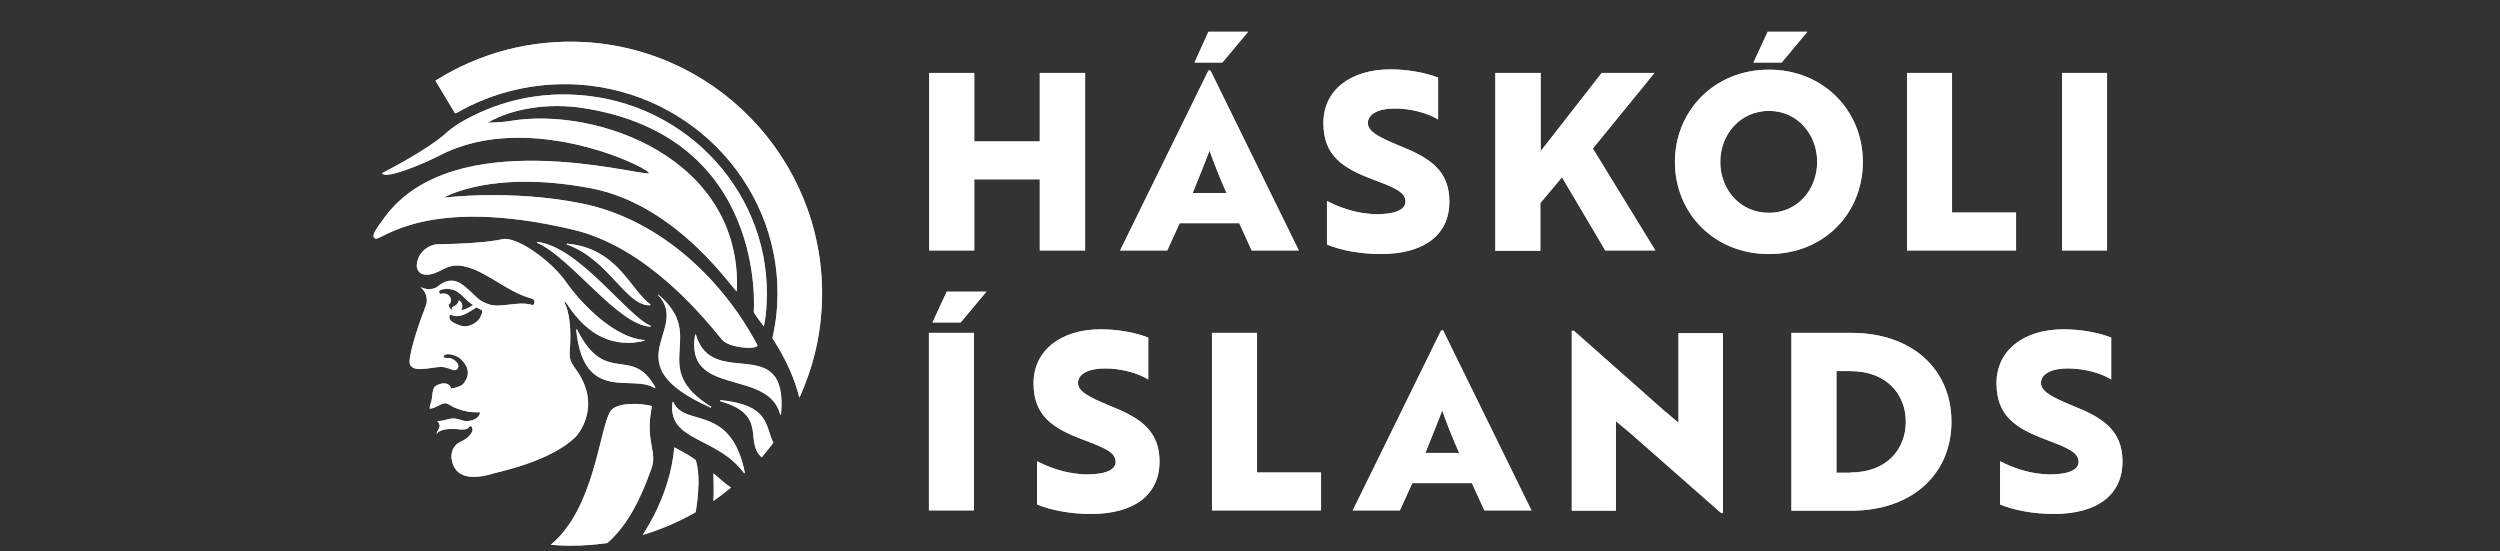 <?xml version="1.0" encoding="UTF-8" standalone="no"?>
<svg
   width="1360.099"
   height="299.949"
   viewBox="0 0 1360.099 299.949"
   fill="none"
   version="1.1"
   id="svg3213"
   sodipodi:docname="haskoli_islands.svg"
   inkscape:version="1.2.2 (b0a8486541, 2022-12-01)"
   xmlns:inkscape="http://www.inkscape.org/namespaces/inkscape"
   xmlns:sodipodi="http://sodipodi.sourceforge.net/DTD/sodipodi-0.dtd"
   xmlns="http://www.w3.org/2000/svg"
   xmlns:svg="http://www.w3.org/2000/svg">
  <rect x="0" y="0" width="1360.099" height="299.949" fill="#333333" stroke="none"/>
  <sodipodi:namedview
     id="namedview3215"
     pagecolor="#ffffff"
     bordercolor="#000000"
     borderopacity="0.25"
     inkscape:showpageshadow="2"
     inkscape:pageopacity="0.0"
     inkscape:pagecheckerboard="0"
     inkscape:deskcolor="#d1d1d1"
     showgrid="false"
     inkscape:zoom="0.62611658"
     inkscape:cx="882.42352"
     inkscape:cy="289.88212"
     inkscape:window-width="1920"
     inkscape:window-height="1080"
     inkscape:window-x="0"
     inkscape:window-y="0"
     inkscape:window-maximized="1"
     inkscape:current-layer="svg3213" />
  <g
     clip-path="url(#clip0_1_244)"
     id="g3206"
     transform="matrix(0.699,0,0,0.699,203.197,17.266)">
    <path
       d="m 432.526,32.065 h 35.063 V 85.352 H 518.57 V 32.065 h 35.294 V 170.242 H 518.57 v -55.363 h -50.981 v 55.363 h -35.063 z"
       fill="#c4c4c4"
       id="path3106" />
    <path
       d="m 432.526,32.065 h 35.063 V 85.352 H 518.57 V 32.065 h 35.294 V 170.242 H 518.57 v -55.363 h -50.981 v 55.363 h -35.063 z"
       fill="#ffffff"
       id="path3108" />
    <path
       d="M 581.084,170.242 649.827,30.219 h 1.615 l 68.743,140.023 h -36.679 l -9.688,-21.222 h -46.367 l -9.689,21.222 z m 82.815,-44.752 c -4.845,-10.842 -10.381,-24.683 -13.149,-32.987 -1.846,4.614 -9.458,24.221 -13.149,32.987 z M 638.985,23.991 649.827,0 h 30.911 l -20.069,23.991 z"
       fill="#c4c4c4"
       id="path3110" />
    <path
       d="M 581.084,170.242 649.827,30.219 h 1.615 l 68.743,140.023 h -36.679 l -9.688,-21.222 h -46.367 l -9.689,21.222 z m 82.815,-44.752 c -4.845,-10.842 -10.381,-24.683 -13.149,-32.987 -1.846,4.614 -9.458,24.221 -13.149,32.987 z M 638.985,23.991 649.827,0 h 30.911 l -20.069,23.991 z"
       fill="#ffffff"
       id="path3112" />
    <path
       d="m 791.696,29.296 c 13.84,0 27.681,2.768 36.908,6.459 v 32.526 c -8.304,-5.075 -21.222,-8.535 -33.91,-8.535 -12.687,0 -20.761,4.383 -20.761,11.303 0,6.459 8.074,10.842 24.222,17.532 23.298,9.227 39.215,18.916 39.215,43.599 0,25.605 -19.146,40.83 -53.518,40.83 -15.686,0 -31.372,-2.998 -41.753,-7.381 v -33.91 c 9.689,5.075 21.453,8.996 32.526,9.919 3.922,0.461 7.382,0.461 10.842,0.231 11.303,-0.693 17.763,-3.922 17.763,-9.689 0,-7.382 -8.536,-10.842 -25.606,-17.301 -23.299,-8.766 -38.293,-18.454 -38.293,-43.829 0,-25.375 20.761,-41.753 52.365,-41.753 z"
       fill="#c4c4c4"
       id="path3114" />
    <path
       d="m 791.696,29.296 c 13.84,0 27.681,2.768 36.908,6.459 v 32.526 c -8.304,-5.075 -21.222,-8.535 -33.91,-8.535 -12.687,0 -20.761,4.383 -20.761,11.303 0,6.459 8.074,10.842 24.222,17.532 23.298,9.227 39.215,18.916 39.215,43.599 0,25.605 -19.146,40.83 -53.518,40.83 -15.686,0 -31.372,-2.998 -41.753,-7.381 v -33.91 c 9.689,5.075 21.453,8.996 32.526,9.919 3.922,0.461 7.382,0.461 10.842,0.231 11.303,-0.693 17.763,-3.922 17.763,-9.689 0,-7.382 -8.536,-10.842 -25.606,-17.301 -23.299,-8.766 -38.293,-18.454 -38.293,-43.829 0,-25.375 20.761,-41.753 52.365,-41.753 z"
       fill="#ffffff"
       id="path3116" />
    <path
       d="m 873.356,32.065 h 35.064 v 60.9 l 47.52,-60.9 h 41.061 l -47.981,58.824 48.673,79.354 h -38.985 l -33.679,-56.978 -16.84,20.069 v 37.14 H 873.126 V 32.065 Z"
       fill="#c4c4c4"
       id="path3118" />
    <path
       d="m 873.356,32.065 h 35.064 v 60.9 l 47.52,-60.9 h 41.061 l -47.981,58.824 48.673,79.354 h -38.985 l -33.679,-56.978 -16.84,20.069 v 37.14 H 873.126 V 32.065 Z"
       fill="#ffffff"
       id="path3120" />
    <path
       d="m 1012.92,101.269 c 0,-39.447 30.45,-71.742 73.12,-71.742 42.68,0 73.13,32.065 73.13,71.742 0,40.138 -30.22,71.741 -73.13,71.741 -42.67,0 -73.12,-31.834 -73.12,-71.741 z m 73.12,39.677 c 22.38,0 37.6,-18.224 37.6,-39.677 0,-21.223 -15.22,-39.677 -37.6,-39.677 -22.37,0 -37.83,18.454 -37.83,39.677 0,21.453 15.23,39.677 37.83,39.677 z M 1074.05,23.991 1085.12,0 h 30.91 l -20.07,23.991 z"
       fill="#c4c4c4"
       id="path3122" />
    <path
       d="m 1012.92,101.269 c 0,-39.447 30.45,-71.742 73.12,-71.742 42.68,0 73.13,32.065 73.13,71.742 0,40.138 -30.22,71.741 -73.13,71.741 -42.67,0 -73.12,-31.834 -73.12,-71.741 z m 73.12,39.677 c 22.38,0 37.6,-18.224 37.6,-39.677 0,-21.223 -15.22,-39.677 -37.6,-39.677 -22.37,0 -37.83,18.454 -37.83,39.677 0,21.453 15.23,39.677 37.83,39.677 z M 1074.05,23.991 1085.12,0 h 30.91 l -20.07,23.991 z"
       fill="#ffffff"
       id="path3124" />
    <path
       d="M 1193.54,170.242 V 32.065 h 35.06 V 140.715 h 49.83 v 29.527 z"
       fill="#c4c4c4"
       id="path3126" />
    <path
       d="M 1193.54,170.242 V 32.065 h 35.06 V 140.715 h 49.83 v 29.527 z"
       fill="#ffffff"
       id="path3128" />
    <path
       d="M 1314.19,170.242 V 32.065 h 35.06 V 170.242 Z"
       fill="#c4c4c4"
       id="path3130" />
    <path
       d="M 1314.19,170.242 V 32.065 h 35.06 V 170.242 Z"
       fill="#ffffff"
       id="path3132" />
    <path
       d="M 432.295,372.549 V 234.371 h 35.064 v 138.178 z m 13.841,-170.242 h 30.911 l -20.069,23.991 h -21.915 z"
       fill="#c4c4c4"
       id="path3134" />
    <path
       d="M 432.295,372.549 V 234.371 h 35.064 v 138.178 z m 13.841,-170.242 h 30.911 l -20.069,23.991 h -21.915 z"
       fill="#ffffff"
       id="path3136" />
    <path
       d="m 566.09,231.603 c 13.841,0 27.681,2.768 36.909,6.459 v 32.526 c -8.305,-5.075 -21.223,-8.535 -33.91,-8.535 -12.688,0 -20.762,4.383 -20.762,11.303 0,6.459 8.074,10.842 24.222,17.532 23.299,9.227 39.216,18.916 39.216,43.599 0,25.605 -19.147,40.83 -53.518,40.83 -15.687,0 -31.373,-2.999 -41.753,-7.382 v -33.679 c 9.688,5.075 21.453,8.997 32.525,9.919 3.922,0.462 7.382,0.462 10.842,0.231 11.304,-0.692 17.763,-3.922 17.763,-9.689 0,-7.381 -8.535,-10.842 -25.606,-17.301 -23.298,-8.765 -38.293,-18.454 -38.293,-43.829 0,-25.375 20.992,-41.984 52.365,-41.984 z"
       fill="#c4c4c4"
       id="path3138" />
    <path
       d="m 566.09,231.603 c 13.841,0 27.681,2.768 36.909,6.459 v 32.526 c -8.305,-5.075 -21.223,-8.535 -33.91,-8.535 -12.688,0 -20.762,4.383 -20.762,11.303 0,6.459 8.074,10.842 24.222,17.532 23.299,9.227 39.216,18.916 39.216,43.599 0,25.605 -19.147,40.83 -53.518,40.83 -15.687,0 -31.373,-2.999 -41.753,-7.382 v -33.679 c 9.688,5.075 21.453,8.997 32.525,9.919 3.922,0.462 7.382,0.462 10.842,0.231 11.304,-0.692 17.763,-3.922 17.763,-9.689 0,-7.381 -8.535,-10.842 -25.606,-17.301 -23.298,-8.765 -38.293,-18.454 -38.293,-43.829 0,-25.375 20.992,-41.984 52.365,-41.984 z"
       fill="#ffffff"
       id="path3140" />
    <path
       d="M 652.595,372.549 V 234.371 h 35.063 v 108.651 h 49.827 v 29.527 z"
       fill="#c4c4c4"
       id="path3142" />
    <path
       d="M 652.595,372.549 V 234.371 h 35.063 v 108.651 h 49.827 v 29.527 z"
       fill="#ffffff"
       id="path3144" />
    <path
       d="m 762.168,372.549 68.743,-140.023 h 1.615 l 68.743,140.023 H 864.59 l -9.688,-21.223 h -46.367 l -9.689,21.223 z m 82.815,-44.752 c -4.845,-10.842 -10.381,-24.683 -13.149,-32.987 -1.846,4.613 -9.458,24.221 -13.149,32.987 z"
       fill="#c4c4c4"
       id="path3146" />
    <path
       d="m 762.168,372.549 68.743,-140.023 h 1.615 l 68.743,140.023 H 864.59 l -9.688,-21.223 h -46.367 l -9.689,21.223 z m 82.815,-44.752 c -4.845,-10.842 -10.381,-24.683 -13.149,-32.987 -1.846,4.613 -9.458,24.221 -13.149,32.987 z"
       fill="#ffffff"
       id="path3148" />
    <path
       d="m 934.025,232.526 70.355,62.284 c 3.92,2.999 7.38,6.459 11.31,9.458 v -69.666 h 34.6 v 140.023 h -1.39 l -70.815,-62.284 -11.072,-9.227 V 372.78 H 932.641 V 232.757 h 1.384 z"
       fill="#c4c4c4"
       id="path3150" />
    <path
       d="m 934.025,232.526 70.355,62.284 c 3.92,2.999 7.38,6.459 11.31,9.458 v -69.666 h 34.6 v 140.023 h -1.39 l -70.815,-62.284 -11.072,-9.227 V 372.78 H 932.641 V 232.757 h 1.384 z"
       fill="#ffffff"
       id="path3152" />
    <path
       d="M 1103.58,372.549 V 234.371 h 46.36 c 48.45,0 78.2,29.066 78.2,69.205 0,40.138 -29.99,69.204 -78.2,69.204 h -46.36 z m 46.13,-29.527 c 27.91,0 42.91,-17.993 42.91,-39.446 0,-21.454 -15,-39.447 -43.14,-39.447 h -10.84 v 79.124 h 11.07 z"
       fill="#c4c4c4"
       id="path3154" />
    <path
       d="M 1103.58,372.549 V 234.371 h 46.36 c 48.45,0 78.2,29.066 78.2,69.205 0,40.138 -29.99,69.204 -78.2,69.204 h -46.36 z m 46.13,-29.527 c 27.91,0 42.91,-17.993 42.91,-39.446 0,-21.454 -15,-39.447 -43.14,-39.447 h -10.84 v 79.124 h 11.07 z"
       fill="#ffffff"
       id="path3156" />
    <path
       d="m 1315.57,231.603 c 13.84,0 27.68,2.768 36.91,6.459 v 32.526 c -8.3,-5.075 -21.22,-8.535 -33.91,-8.535 -12.69,0 -20.76,4.383 -20.76,11.303 0,6.459 8.07,10.842 24.22,17.532 23.3,9.227 39.22,18.916 39.22,43.599 0,25.605 -19.15,40.83 -53.52,40.83 -15.69,0 -31.37,-2.999 -41.76,-7.382 v -33.679 c 9.69,5.075 21.46,8.997 32.53,9.919 3.92,0.462 7.38,0.462 10.84,0.231 11.31,-0.692 17.76,-3.922 17.76,-9.689 0,-7.381 -8.53,-10.842 -25.6,-17.301 -23.3,-8.765 -38.29,-18.454 -38.29,-43.829 0,-25.375 20.76,-41.984 52.36,-41.984 z"
       fill="#c4c4c4"
       id="path3158" />
    <path
       d="m 1315.57,231.603 c 13.84,0 27.68,2.768 36.91,6.459 v 32.526 c -8.3,-5.075 -21.22,-8.535 -33.91,-8.535 -12.69,0 -20.76,4.383 -20.76,11.303 0,6.459 8.07,10.842 24.22,17.532 23.3,9.227 39.22,18.916 39.22,43.599 0,25.605 -19.15,40.83 -53.52,40.83 -15.69,0 -31.37,-2.999 -41.76,-7.382 v -33.679 c 9.69,5.075 21.46,8.997 32.53,9.919 3.92,0.462 7.38,0.462 10.84,0.231 11.31,-0.692 17.76,-3.922 17.76,-9.689 0,-7.381 -8.53,-10.842 -25.6,-17.301 -23.3,-8.765 -38.29,-18.454 -38.29,-43.829 0,-25.375 20.76,-41.984 52.36,-41.984 z"
       fill="#ffffff"
       id="path3160" />
    <path
       d="m 150.404,211.534 c 16.609,26.067 37.601,34.371 60.207,29.066 0.462,0 0.231,-0.692 0,-0.692 -20.992,-1.384 -46.367,-24.452 -61.822,-46.598 -10.611,-14.533 -35.064,-32.756 -47.29,-32.064 -0.461,0.23 -7.612,1.384 -7.612,1.384 -10.611,1.615 -26.067,2.537 -43.368,2.768 -7.382,0 -16.84,6.459 -16.84,17.301 1.384,8.535 10.15,6.69 14.302,5.075 6.459,-2.538 10.611,-6.459 18.916,-5.767 18.685,1.845 36.217,20.531 56.056,25.605 2.306,1.154 2.537,1.615 2.306,2.538 0,2.768 -1.384,2.768 -2.537,2.307 -10.611,-2.999 -24.221,2.999 -33.449,-0.462 -7.151,-2.768 -7.612,-4.152 -12.918,-8.996 -6.228,-5.536 -13.61,-14.302 -25.375,-5.536 -1.153,1.153 -3.23,2.306 -4.614,2.537 -3.23,0.692 -6.228,0.461 -9.458,-1.153 0,0 -0.231,0 0,0.23 1.615,1.384 3.229,3.461 3.921,5.767 1.384,4.383 0.231,7.382 0.231,7.382 l -1.384,3.691 c -0.231,0.692 -0.461,1.384 -0.692,2.076 l -0.461,1.154 c -4.152,10.841 -11.995,35.063 -10.15,39.677 2.768,6.92 16.378,2.076 24.452,2.076 4.383,0 8.766,2.768 10.381,2.537 2.999,-0.231 3.46,-3.46 2.076,-5.536 -0.923,-1.384 -2.999,-2.999 -5.075,-3.691 -2.076,-0.692 -4.844,0.461 -5.767,-1.384 1.384,-3.691 8.766,-1.154 11.534,0.461 1.615,0.923 13.38,9.919 3.691,20.992 -1.153,1.384 -5.998,2.999 -9.227,3.46 -1.845,-5.997 -8.535,-4.152 -11.995,-2.076 -2.538,1.615 -2.538,6.69 -2.999,9.689 -0.231,1.845 -0.461,2.537 -1.153,4.613 -0.692,1.846 -0.461,3.461 -0.461,3.461 5.075,-0.692 7.612,-3.461 10.842,-4.153 2.768,-0.692 5.536,2.077 8.305,3.23 6.228,2.537 11.765,3.921 20.069,3.691 -1.153,5.997 -7.843,6.69 -10.381,6.92 -3.46,0 -6.92,-2.307 -10.842,-2.076 -4.152,0 -7.843,2.307 -11.765,1.846 -0.231,0 -0.231,0.23 -0.231,0.23 0.692,0.923 1.384,2.307 1.615,2.999 0.461,2.076 -1.845,4.383 -2.307,6.459 0,0.231 0.231,0.231 0.231,0.231 2.076,-2.999 7.151,-3.691 12.226,-3.691 4.152,0 7.843,1.153 11.073,0 1.615,-0.692 1.615,-2.307 3.23,-2.076 1.153,0.23 1.153,2.768 1.153,3.46 -1.615,5.075 -7.151,7.612 -11.534,9.919 -0.231,0 -3.229,2.768 -4.152,5.767 -1.153,4.614 -0.692,5.306 -0.231,7.843 1.153,5.537 5.767,17.993 32.526,9.689 4.383,-1.384 44.291,-9.227 63.899,-28.604 0.23,-0.231 21.453,-23.068 -0.231,-52.596 -3.921,-5.305 -4.844,-8.073 -4.614,-13.148 1.385,-18.455 0,-30.45 -4.382,-39.677 0.922,0.461 1.614,1.153 2.076,1.845 z m -98.732,-7.382 c -0.231,-0.692 -0.692,-1.614 -0.692,-2.307 2.768,-2.076 7.151,-2.076 10.381,-1.153 6.92,1.615 11.073,9.689 16.148,11.765 -2.076,1.845 -5.306,3.46 -9.227,4.383 0.692,-1.384 2.076,-5.537 -1.845,-7.843 -0.692,3.46 -3.23,4.382 -5.306,5.536 -0.231,1.153 -0.231,1.615 0,2.076 -2.076,-1.615 -1.845,-1.615 -2.768,-4.152 1.153,-0.692 1.615,-1.615 1.845,-2.538 0.461,-5.305 -4.383,-7.151 -8.535,-5.767 z m 32.757,14.995 c -0.231,0.922 -1.384,3.46 -2.076,4.382 -3.229,4.153 -9.689,7.152 -14.994,5.075 -3.229,-1.153 -10.611,-3.69 -7.612,-8.535 7.843,3.922 14.994,-2.307 20.3,-5.536 1.615,0.692 2.768,1.384 3.691,1.845 1.153,0.692 1.153,1.384 0.692,2.769 z"
       fill="#c4c4c4"
       id="path3162" />
    <path
       d="m 150.404,211.534 c 16.609,26.067 37.601,34.371 60.207,29.066 0.462,0 0.231,-0.692 0,-0.692 -20.992,-1.384 -46.367,-24.452 -61.822,-46.598 -10.611,-14.533 -35.064,-32.756 -47.29,-32.064 -0.461,0.23 -7.612,1.384 -7.612,1.384 -10.611,1.615 -26.067,2.537 -43.368,2.768 -7.382,0 -16.84,6.459 -16.84,17.301 1.384,8.535 10.15,6.69 14.302,5.075 6.459,-2.538 10.611,-6.459 18.916,-5.767 18.685,1.845 36.217,20.531 56.056,25.605 2.306,1.154 2.537,1.615 2.306,2.538 0,2.768 -1.384,2.768 -2.537,2.307 -10.611,-2.999 -24.221,2.999 -33.449,-0.462 -7.151,-2.768 -7.612,-4.152 -12.918,-8.996 -6.228,-5.536 -13.61,-14.302 -25.375,-5.536 -1.153,1.153 -3.23,2.306 -4.614,2.537 -3.23,0.692 -6.228,0.461 -9.458,-1.153 0,0 -0.231,0 0,0.23 1.615,1.384 3.229,3.461 3.921,5.767 1.384,4.383 0.231,7.382 0.231,7.382 l -1.384,3.691 c -0.231,0.692 -0.461,1.384 -0.692,2.076 l -0.461,1.154 c -4.152,10.841 -11.995,35.063 -10.15,39.677 2.768,6.92 16.378,2.076 24.452,2.076 4.383,0 8.766,2.768 10.381,2.537 2.999,-0.231 3.46,-3.46 2.076,-5.536 -0.923,-1.384 -2.999,-2.999 -5.075,-3.691 -2.076,-0.692 -4.844,0.461 -5.767,-1.384 1.384,-3.691 8.766,-1.154 11.534,0.461 1.615,0.923 13.38,9.919 3.691,20.992 -1.153,1.384 -5.998,2.999 -9.227,3.46 -1.845,-5.997 -8.535,-4.152 -11.995,-2.076 -2.538,1.615 -2.538,6.69 -2.999,9.689 -0.231,1.845 -0.461,2.537 -1.153,4.613 -0.692,1.846 -0.461,3.461 -0.461,3.461 5.075,-0.692 7.612,-3.461 10.842,-4.153 2.768,-0.692 5.536,2.077 8.305,3.23 6.228,2.537 11.765,3.921 20.069,3.691 -1.153,5.997 -7.843,6.69 -10.381,6.92 -3.46,0 -6.92,-2.307 -10.842,-2.076 -4.152,0 -7.843,2.307 -11.765,1.846 -0.231,0 -0.231,0.23 -0.231,0.23 0.692,0.923 1.384,2.307 1.615,2.999 0.461,2.076 -1.845,4.383 -2.307,6.459 0,0.231 0.231,0.231 0.231,0.231 2.076,-2.999 7.151,-3.691 12.226,-3.691 4.152,0 7.843,1.153 11.073,0 1.615,-0.692 1.615,-2.307 3.23,-2.076 1.153,0.23 1.153,2.768 1.153,3.46 -1.615,5.075 -7.151,7.612 -11.534,9.919 -0.231,0 -3.229,2.768 -4.152,5.767 -1.153,4.614 -0.692,5.306 -0.231,7.843 1.153,5.537 5.767,17.993 32.526,9.689 4.383,-1.384 44.291,-9.227 63.899,-28.604 0.23,-0.231 21.453,-23.068 -0.231,-52.596 -3.921,-5.305 -4.844,-8.073 -4.614,-13.148 1.385,-18.455 0,-30.45 -4.382,-39.677 0.922,0.461 1.614,1.153 2.076,1.845 z m -98.732,-7.382 c -0.231,-0.692 -0.692,-1.614 -0.692,-2.307 2.768,-2.076 7.151,-2.076 10.381,-1.153 6.92,1.615 11.073,9.689 16.148,11.765 -2.076,1.845 -5.306,3.46 -9.227,4.383 0.692,-1.384 2.076,-5.537 -1.845,-7.843 -0.692,3.46 -3.23,4.382 -5.306,5.536 -0.231,1.153 -0.231,1.615 0,2.076 -2.076,-1.615 -1.845,-1.615 -2.768,-4.152 1.153,-0.692 1.615,-1.615 1.845,-2.538 0.461,-5.305 -4.383,-7.151 -8.535,-5.767 z m 32.757,14.995 c -0.231,0.922 -1.384,3.46 -2.076,4.382 -3.229,4.153 -9.689,7.152 -14.994,5.075 -3.229,-1.153 -10.611,-3.69 -7.612,-8.535 7.843,3.922 14.994,-2.307 20.3,-5.536 1.615,0.692 2.768,1.384 3.691,1.845 1.153,0.692 1.153,1.384 0.692,2.769 z"
       fill="#ffffff"
       id="path3164" />
    <path
       d="m 270.127,287.659 c 37.37,10.611 17.993,31.372 32.064,43.598 2.999,-3.691 5.998,-7.381 8.997,-11.303 -6.459,-13.61 -2.999,-29.296 -40.831,-33.218 -0.692,0 -0.692,0.692 -0.23,0.923 z"
       fill="#c4c4c4"
       id="path3166" />
    <path
       d="m 270.127,287.659 c 37.37,10.611 17.993,31.372 32.064,43.598 2.999,-3.691 5.998,-7.381 8.997,-11.303 -6.459,-13.61 -2.999,-29.296 -40.831,-33.218 -0.692,0 -0.692,0.692 -0.23,0.923 z"
       fill="#ffffff"
       id="path3168" />
    <path
       d="m 278.2,354.787 c -1.384,-1.154 -2.998,-2.076 -4.382,-3.23 -1.385,-1.153 -8.074,-6.69 -9.228,-7.843 0,5.998 0.462,13.841 0,21.453 4.614,-3.229 9.228,-6.689 13.61,-10.38 z"
       fill="#c4c4c4"
       id="path3170" />
    <path
       d="m 278.2,354.787 c -1.384,-1.154 -2.998,-2.076 -4.382,-3.23 -1.385,-1.153 -8.074,-6.69 -9.228,-7.843 0,5.998 0.462,13.841 0,21.453 4.614,-3.229 9.228,-6.689 13.61,-10.38 z"
       fill="#ffffff"
       id="path3172" />
    <path
       d="m 250.749,373.933 c 2.307,-13.61 3.461,-30.911 0,-40.6 -5.767,-4.152 -10.38,-6.459 -16.609,-9.919 -1.614,18.455 -7.381,36.448 -15.917,53.287 -2.306,4.383 -5.305,9.689 -8.765,14.995 14.532,-4.383 28.373,-10.381 41.291,-17.763 z"
       fill="#c4c4c4"
       id="path3174" />
    <path
       d="m 250.749,373.933 c 2.307,-13.61 3.461,-30.911 0,-40.6 -5.767,-4.152 -10.38,-6.459 -16.609,-9.919 -1.614,18.455 -7.381,36.448 -15.917,53.287 -2.306,4.383 -5.305,9.689 -8.765,14.995 14.532,-4.383 28.373,-10.381 41.291,-17.763 z"
       fill="#ffffff"
       id="path3176" />
    <path
       d="m 216.378,339.792 c 4.614,-12.918 -4.613,-20.53 -0.231,-45.213 l 0.462,-3.229 c -8.997,-2.538 -27.913,-2.999 -32.295,4.152 -8.536,13.841 -12.227,75.663 -46.367,103.806 5.075,0.461 10.15,0.692 15.225,0.692 9.688,0 19.377,-0.692 28.835,-2.076 12.918,-11.303 23.991,-28.604 34.371,-58.132 z"
       fill="#c4c4c4"
       id="path3178" />
    <path
       d="m 216.378,339.792 c 4.614,-12.918 -4.613,-20.53 -0.231,-45.213 l 0.462,-3.229 c -8.997,-2.538 -27.913,-2.999 -32.295,4.152 -8.536,13.841 -12.227,75.663 -46.367,103.806 5.075,0.461 10.15,0.692 15.225,0.692 9.688,0 19.377,-0.692 28.835,-2.076 12.918,-11.303 23.991,-28.604 34.371,-58.132 z"
       fill="#ffffff"
       id="path3180" />
    <path
       d="M 1.384,161.015 C -2.076,159.4 1.153,154.556 8.535,144.637 62.053,71.28 205.075,111.649 214.071,110.265 220.761,109.112 122.953,58.593 50.75,96.655 38.293,103.114 8.535,115.34 6.69,110.035 c 0,0 34.833,-17.532 50.058,-31.373 0.923,-0.923 5.536,-4.614 9.919,-7.382 27.451,-16.378 59.054,-24.221 91.35,-22.145 86.505,5.075 152.941,78.431 147.866,163.322 -0.23,5.767 -0.923,11.303 -2.076,16.839 -4.152,-5.305 -7.612,-10.38 -7.843,-11.072 0,0 11.303,-137.024 -133.564,-158.939 -26.298,-3.922 -54.21,0.231 -73.587,11.534 6.459,-0.231 12.687,-0.461 17.762,-1.384 66.898,-11.303 180.392,28.604 176.24,132.41 -0.231,3.461 -44.06,-66.897 -113.725,-80.046 -77.97,-14.763 -114.418,7.382 -114.418,7.382 0,0 51.673,-6.69 107.036,4.383 63.437,12.687 111.88,62.284 137.255,110.727 -1.846,3.46 -22.607,1.614 -27.682,-4.614 C 254.902,219.608 211.765,167.474 155.479,154.095 40.6,126.874 5.998,163.091 1.384,161.015 Z"
       fill="#c4c4c4"
       id="path3182" />
    <path
       d="M 1.384,161.015 C -2.076,159.4 1.153,154.556 8.535,144.637 62.053,71.28 205.075,111.649 214.071,110.265 220.761,109.112 122.953,58.593 50.75,96.655 38.293,103.114 8.535,115.34 6.69,110.035 c 0,0 34.833,-17.532 50.058,-31.373 0.923,-0.923 5.536,-4.614 9.919,-7.382 27.451,-16.378 59.054,-24.221 91.35,-22.145 86.505,5.075 152.941,78.431 147.866,163.322 -0.23,5.767 -0.923,11.303 -2.076,16.839 -4.152,-5.305 -7.612,-10.38 -7.843,-11.072 0,0 11.303,-137.024 -133.564,-158.939 -26.298,-3.922 -54.21,0.231 -73.587,11.534 6.459,-0.231 12.687,-0.461 17.762,-1.384 66.898,-11.303 180.392,28.604 176.24,132.41 -0.231,3.461 -44.06,-66.897 -113.725,-80.046 -77.97,-14.763 -114.418,7.382 -114.418,7.382 0,0 51.673,-6.69 107.036,4.383 63.437,12.687 111.88,62.284 137.255,110.727 -1.846,3.46 -22.607,1.614 -27.682,-4.614 C 254.902,219.608 211.765,167.474 155.479,154.095 40.6,126.874 5.998,163.091 1.384,161.015 Z"
       fill="#ffffff"
       id="path3184" />
    <path
       d="m 215.225,212.918 c -18.916,0.462 -31.603,-35.294 -64.591,-47.289 -0.461,-0.231 -0.23,-0.692 0.231,-0.692 39.216,3.69 48.904,35.755 64.591,47.289 0.23,0.231 0,0.461 -0.231,0.692 z m 0.461,15.917 c -18.224,-7.382 -55.132,-61.13 -88.12,-65.282 -0.461,0 -0.461,0.461 -0.23,0.692 26.297,11.534 63.206,64.359 88.12,65.282 0.461,0 0.461,-0.692 0.23,-0.692 z m 3.691,47.982 c -18.454,-33.449 -38.754,-0.462 -60.9,-44.983 -0.23,-0.231 -0.692,-0.231 -0.692,0.231 5.767,57.67 44.06,34.14 60.9,45.213 0.461,0 0.923,-0.231 0.692,-0.461 z"
       fill="#c4c4c4"
       id="path3186" />
    <path
       d="m 215.225,212.918 c -18.916,0.462 -31.603,-35.294 -64.591,-47.289 -0.461,-0.231 -0.23,-0.692 0.231,-0.692 39.216,3.69 48.904,35.755 64.591,47.289 0.23,0.231 0,0.461 -0.231,0.692 z m 0.461,15.917 c -18.224,-7.382 -55.132,-61.13 -88.12,-65.282 -0.461,0 -0.461,0.461 -0.23,0.692 26.297,11.534 63.206,64.359 88.12,65.282 0.461,0 0.461,-0.692 0.23,-0.692 z m 3.691,47.982 c -18.454,-33.449 -38.754,-0.462 -60.9,-44.983 -0.23,-0.231 -0.692,-0.231 -0.692,0.231 5.767,57.67 44.06,34.14 60.9,45.213 0.461,0 0.923,-0.231 0.692,-0.461 z"
       fill="#ffffff"
       id="path3188" />
    <path
       d="m 288.351,343.483 c -21.223,-28.835 -59.747,-24.221 -55.594,-55.132 0,-0.231 0.461,-0.462 0.692,0 8.535,19.838 44.752,0.692 55.594,54.902 0,0.23 -0.462,0.461 -0.692,0.23 z"
       fill="#c4c4c4"
       id="path3190" />
    <path
       d="m 288.351,343.483 c -21.223,-28.835 -59.747,-24.221 -55.594,-55.132 0,-0.231 0.461,-0.462 0.692,0 8.535,19.838 44.752,0.692 55.594,54.902 0,0.23 -0.462,0.461 -0.692,0.23 z"
       fill="#ffffff"
       id="path3192" />
    <path
       d="m 262.284,292.503 c -77.509,-34.602 -14.995,-60.208 -40.831,-87.659 0,0 0,-0.23 0.231,-0.23 38.985,32.756 -8.766,56.516 41.061,87.197 0.231,0.461 0,0.923 -0.461,0.692 z"
       fill="#c4c4c4"
       id="path3194" />
    <path
       d="m 262.284,292.503 c -77.509,-34.602 -14.995,-60.208 -40.831,-87.659 0,0 0,-0.23 0.231,-0.23 38.985,32.756 -8.766,56.516 41.061,87.197 0.231,0.461 0,0.923 -0.461,0.692 z"
       fill="#ffffff"
       id="path3196" />
    <path
       d="m 316.493,297.809 c -9.458,-35.987 -74.279,-13.149 -66.205,-61.823 0,-0.461 0.461,-0.461 0.692,0 12.687,43.599 71.972,-3.46 66.205,61.823 0,0.23 -0.461,0.461 -0.692,0 z"
       fill="#c4c4c4"
       id="path3198" />
    <path
       d="m 316.493,297.809 c -9.458,-35.987 -74.279,-13.149 -66.205,-61.823 0,-0.461 0.461,-0.461 0.692,0 12.687,43.599 71.972,-3.46 66.205,61.823 0,0.23 -0.461,0.461 -0.692,0 z"
       fill="#ffffff"
       id="path3200" />
    <path
       d="m 310.496,238.524 c 1.845,-8.305 3.229,-16.84 3.69,-25.606 5.306,-89.273 -64.359,-166.321 -155.478,-171.857 -33.218,-1.845 -65.513,5.767 -94.118,22.145 -0.461,0 -0.692,0.231 -1.153,0.231 L 48.212,38.062 C 83.045,16.148 123.183,5.767 164.706,8.074 272.664,14.533 355.248,107.497 348.789,215.456 c -1.384,24.452 -7.382,47.52 -17.301,69.434 -3.691,-14.994 -10.612,-30.449 -20.992,-46.366 z"
       fill="#c4c4c4"
       id="path3202" />
    <path
       d="m 310.496,238.524 c 1.845,-8.305 3.229,-16.84 3.69,-25.606 5.306,-89.273 -64.359,-166.321 -155.478,-171.857 -33.218,-1.845 -65.513,5.767 -94.118,22.145 -0.461,0 -0.692,0.231 -1.153,0.231 L 48.212,38.062 C 83.045,16.148 123.183,5.767 164.706,8.074 272.664,14.533 355.248,107.497 348.789,215.456 c -1.384,24.452 -7.382,47.52 -17.301,69.434 -3.691,-14.994 -10.612,-30.449 -20.992,-46.366 z"
       fill="#ffffff"
       id="path3204" />
  </g>
  <defs
     id="defs3211">
    <clipPath
       id="clip0_1_244">
      <rect
         width="1361.02"
         height="400"
         fill="#ffffff"
         id="rect3208"
         x="0"
         y="0" />
    </clipPath>
  </defs>
</svg>

